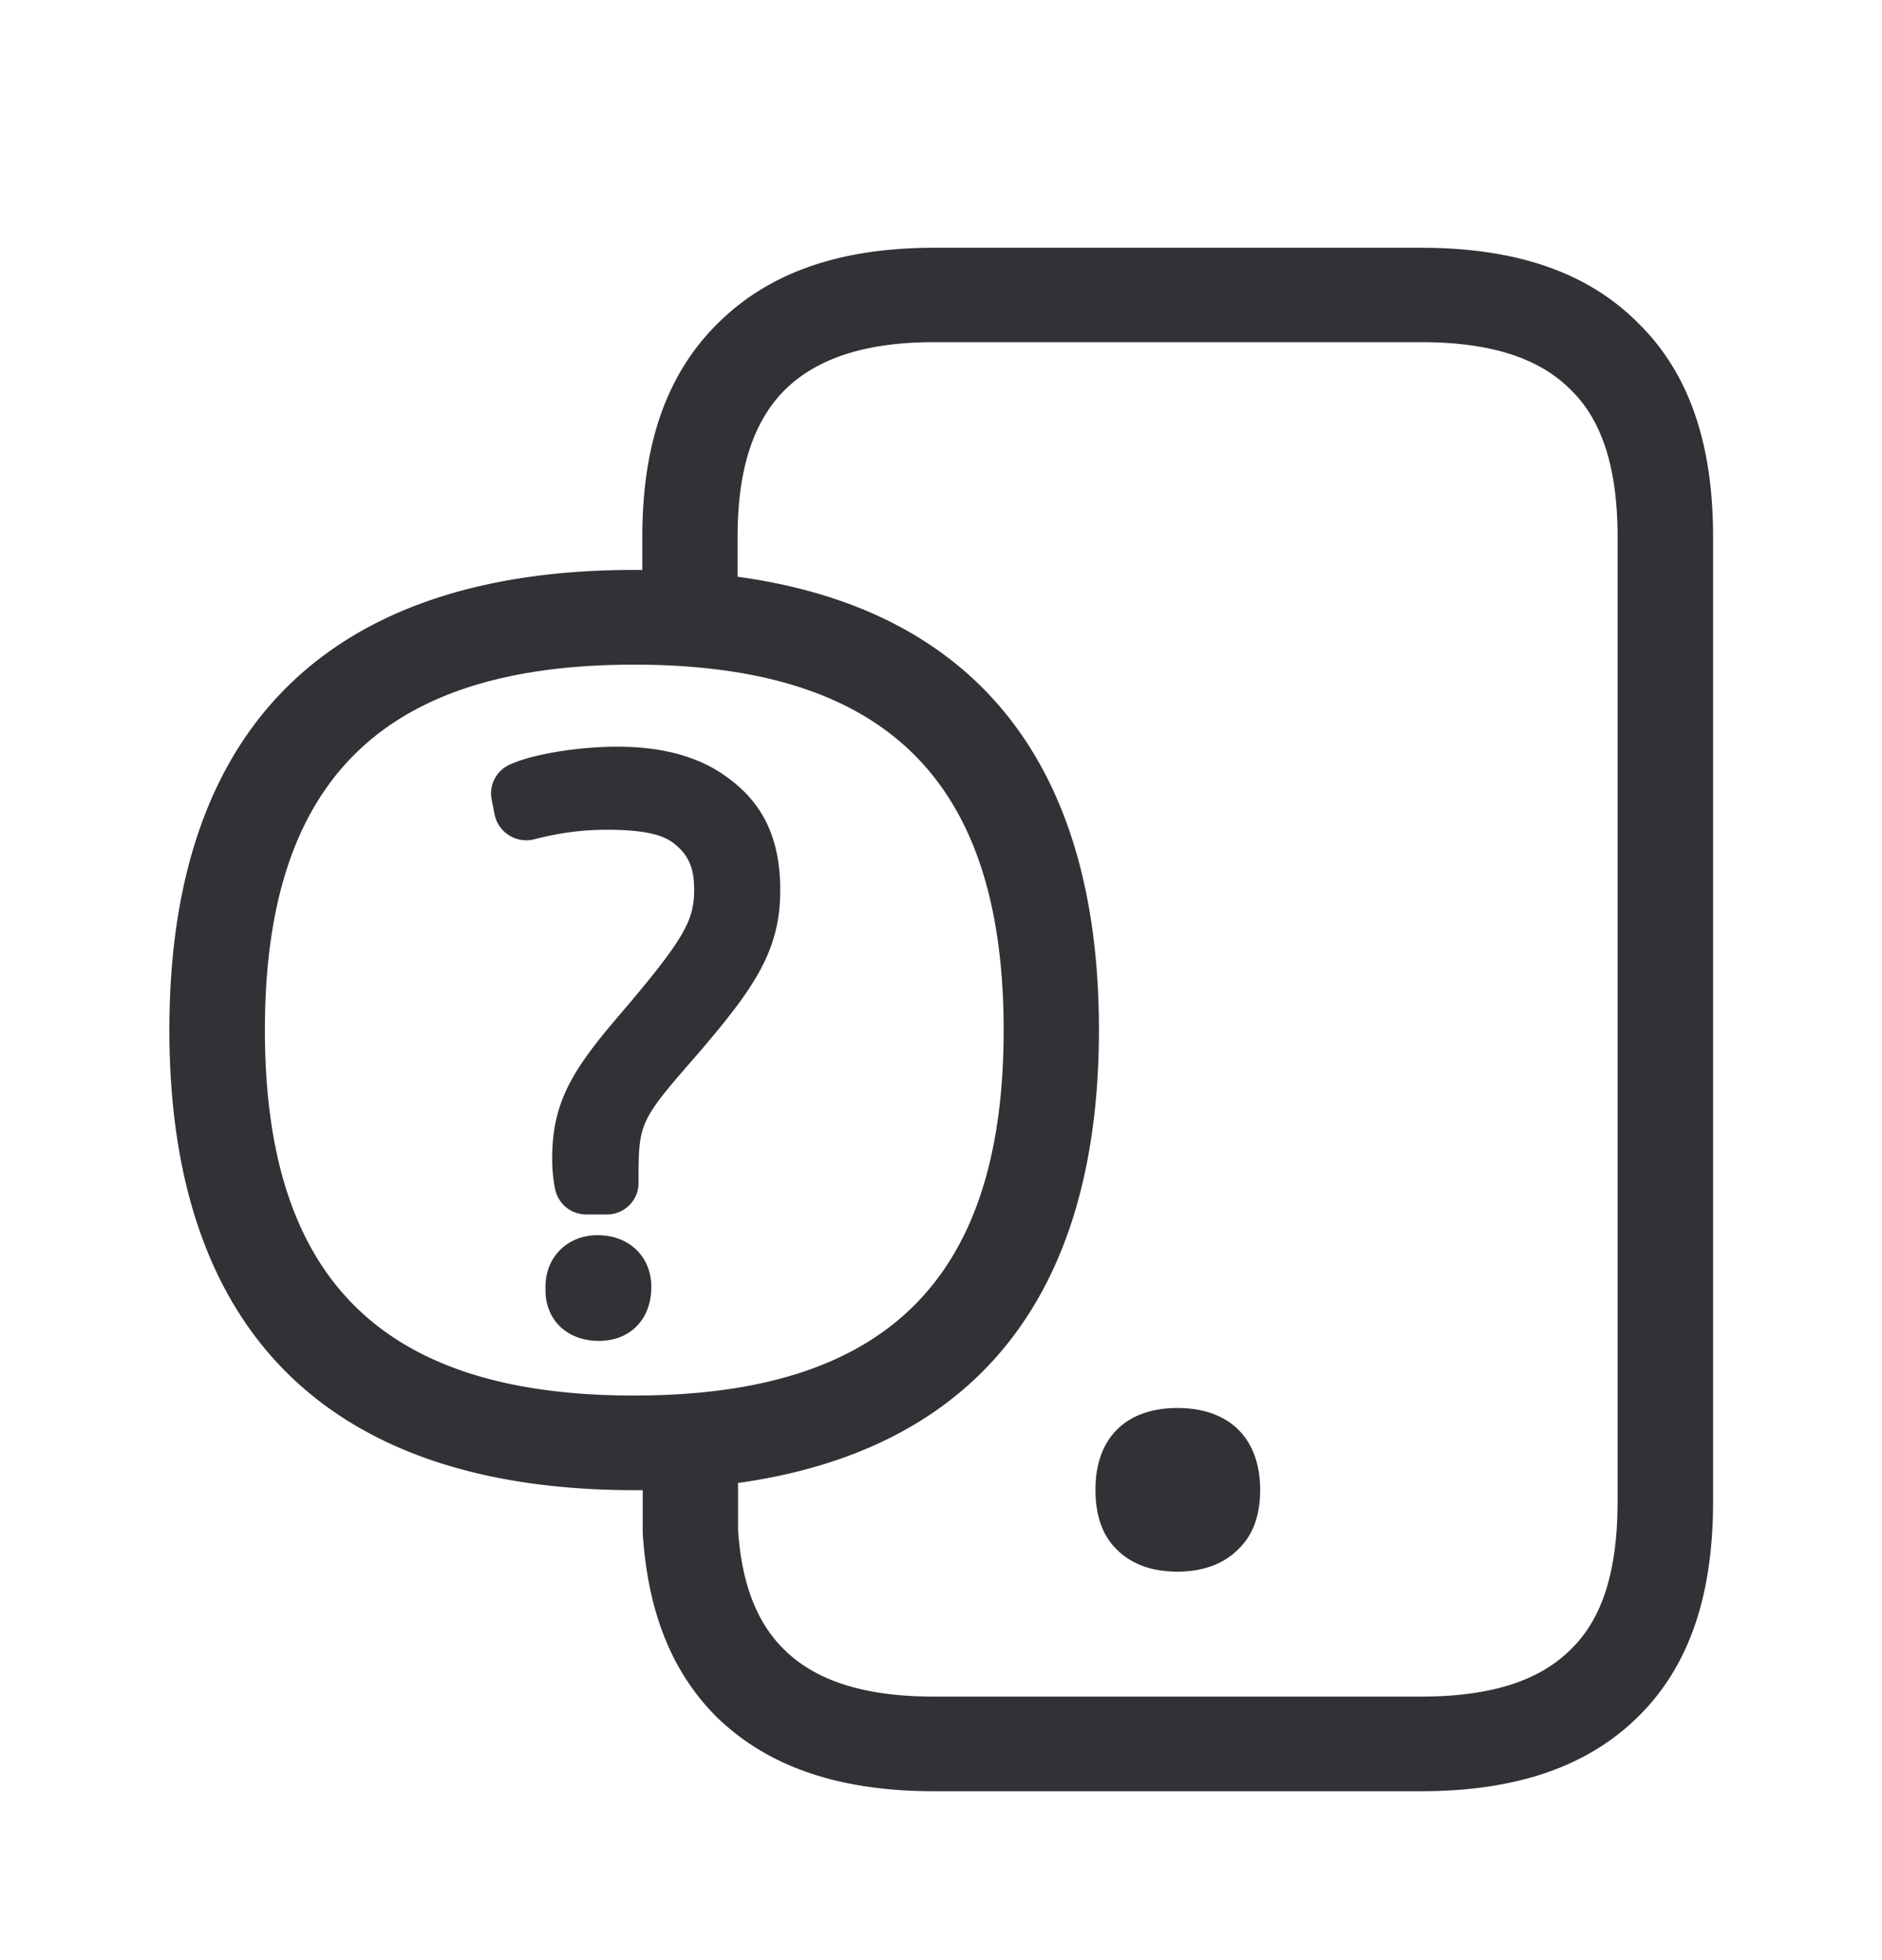 <svg width="24" height="25" viewBox="0 0 24 25" xmlns="http://www.w3.org/2000/svg"><path d="M7.622 15.754c.404 0 .684.277.684.658 0 .42-.275.69-.667.69-.409 0-.683-.267-.683-.65v-.037c0-.384.28-.661.666-.661zM9.28 9.919c.457.33.67.787.67 1.434 0 .77-.328 1.241-1.028 2.062-.779.893-.779.893-.779 1.675 0 .221-.182.4-.406.4h-.26a.405.405 0 01-.398-.324 1.92 1.92 0 01-.037-.401c0-.68.247-1.095.768-1.714l.098-.115c.835-.978.944-1.205.944-1.591 0-.275-.07-.437-.252-.583-.104-.084-.294-.179-.855-.179-.316 0-.599.036-.938.123a.412.412 0 01-.496-.302l-.003-.012-.039-.198a.403.403 0 01.227-.44c.28-.132.868-.23 1.367-.23.591-.003 1.067.132 1.417.395zm11.348 9.23v-12.3c0-.868-.193-1.487-.6-1.88-.406-.408-1.03-.605-1.907-.605h-6.207c-.869 0-1.493.202-1.908.611-.406.41-.6 1.023-.6 1.874v.507c2.93.4 4.608 2.275 4.608 5.779 0 3.496-1.672 5.37-4.602 5.779v.593c.042.675.235 1.19.591 1.535.406.4 1.03.597 1.908.597h6.207c.877 0 1.501-.193 1.908-.597.409-.392.602-1.008.602-1.893zm-12.544-1.35c3.213 0 4.715-1.48 4.715-4.661 0-3.182-1.502-4.661-4.715-4.661-3.204 0-4.706 1.479-4.706 4.66 0 3.183 1.5 4.662 4.706 4.662zM20.888 4.118c.65.636.958 1.535.958 2.731v12.3c0 1.221-.316 2.123-.966 2.756-.642.628-1.544.941-2.76.941h-6.206c-1.219 0-2.118-.313-2.768-.94-.577-.572-.885-1.343-.95-2.354v-.546h-.114c-3.737-.003-5.922-1.874-5.922-5.871 0-3.995 2.185-5.866 5.924-5.866h.107v-.42c0-1.182.308-2.073.955-2.717.65-.65 1.552-.972 2.768-.972h6.207c1.218 0 2.126.314 2.767.958zm-5.874 13.84c.664 0 1.056.387 1.056 1.045 0 .32-.09.577-.277.754-.188.193-.457.288-.779.288-.325 0-.59-.095-.778-.288-.18-.177-.266-.435-.266-.754-.003-.658.386-1.045 1.044-1.045z" fill="#313235" fill-rule="nonzero"/></svg>